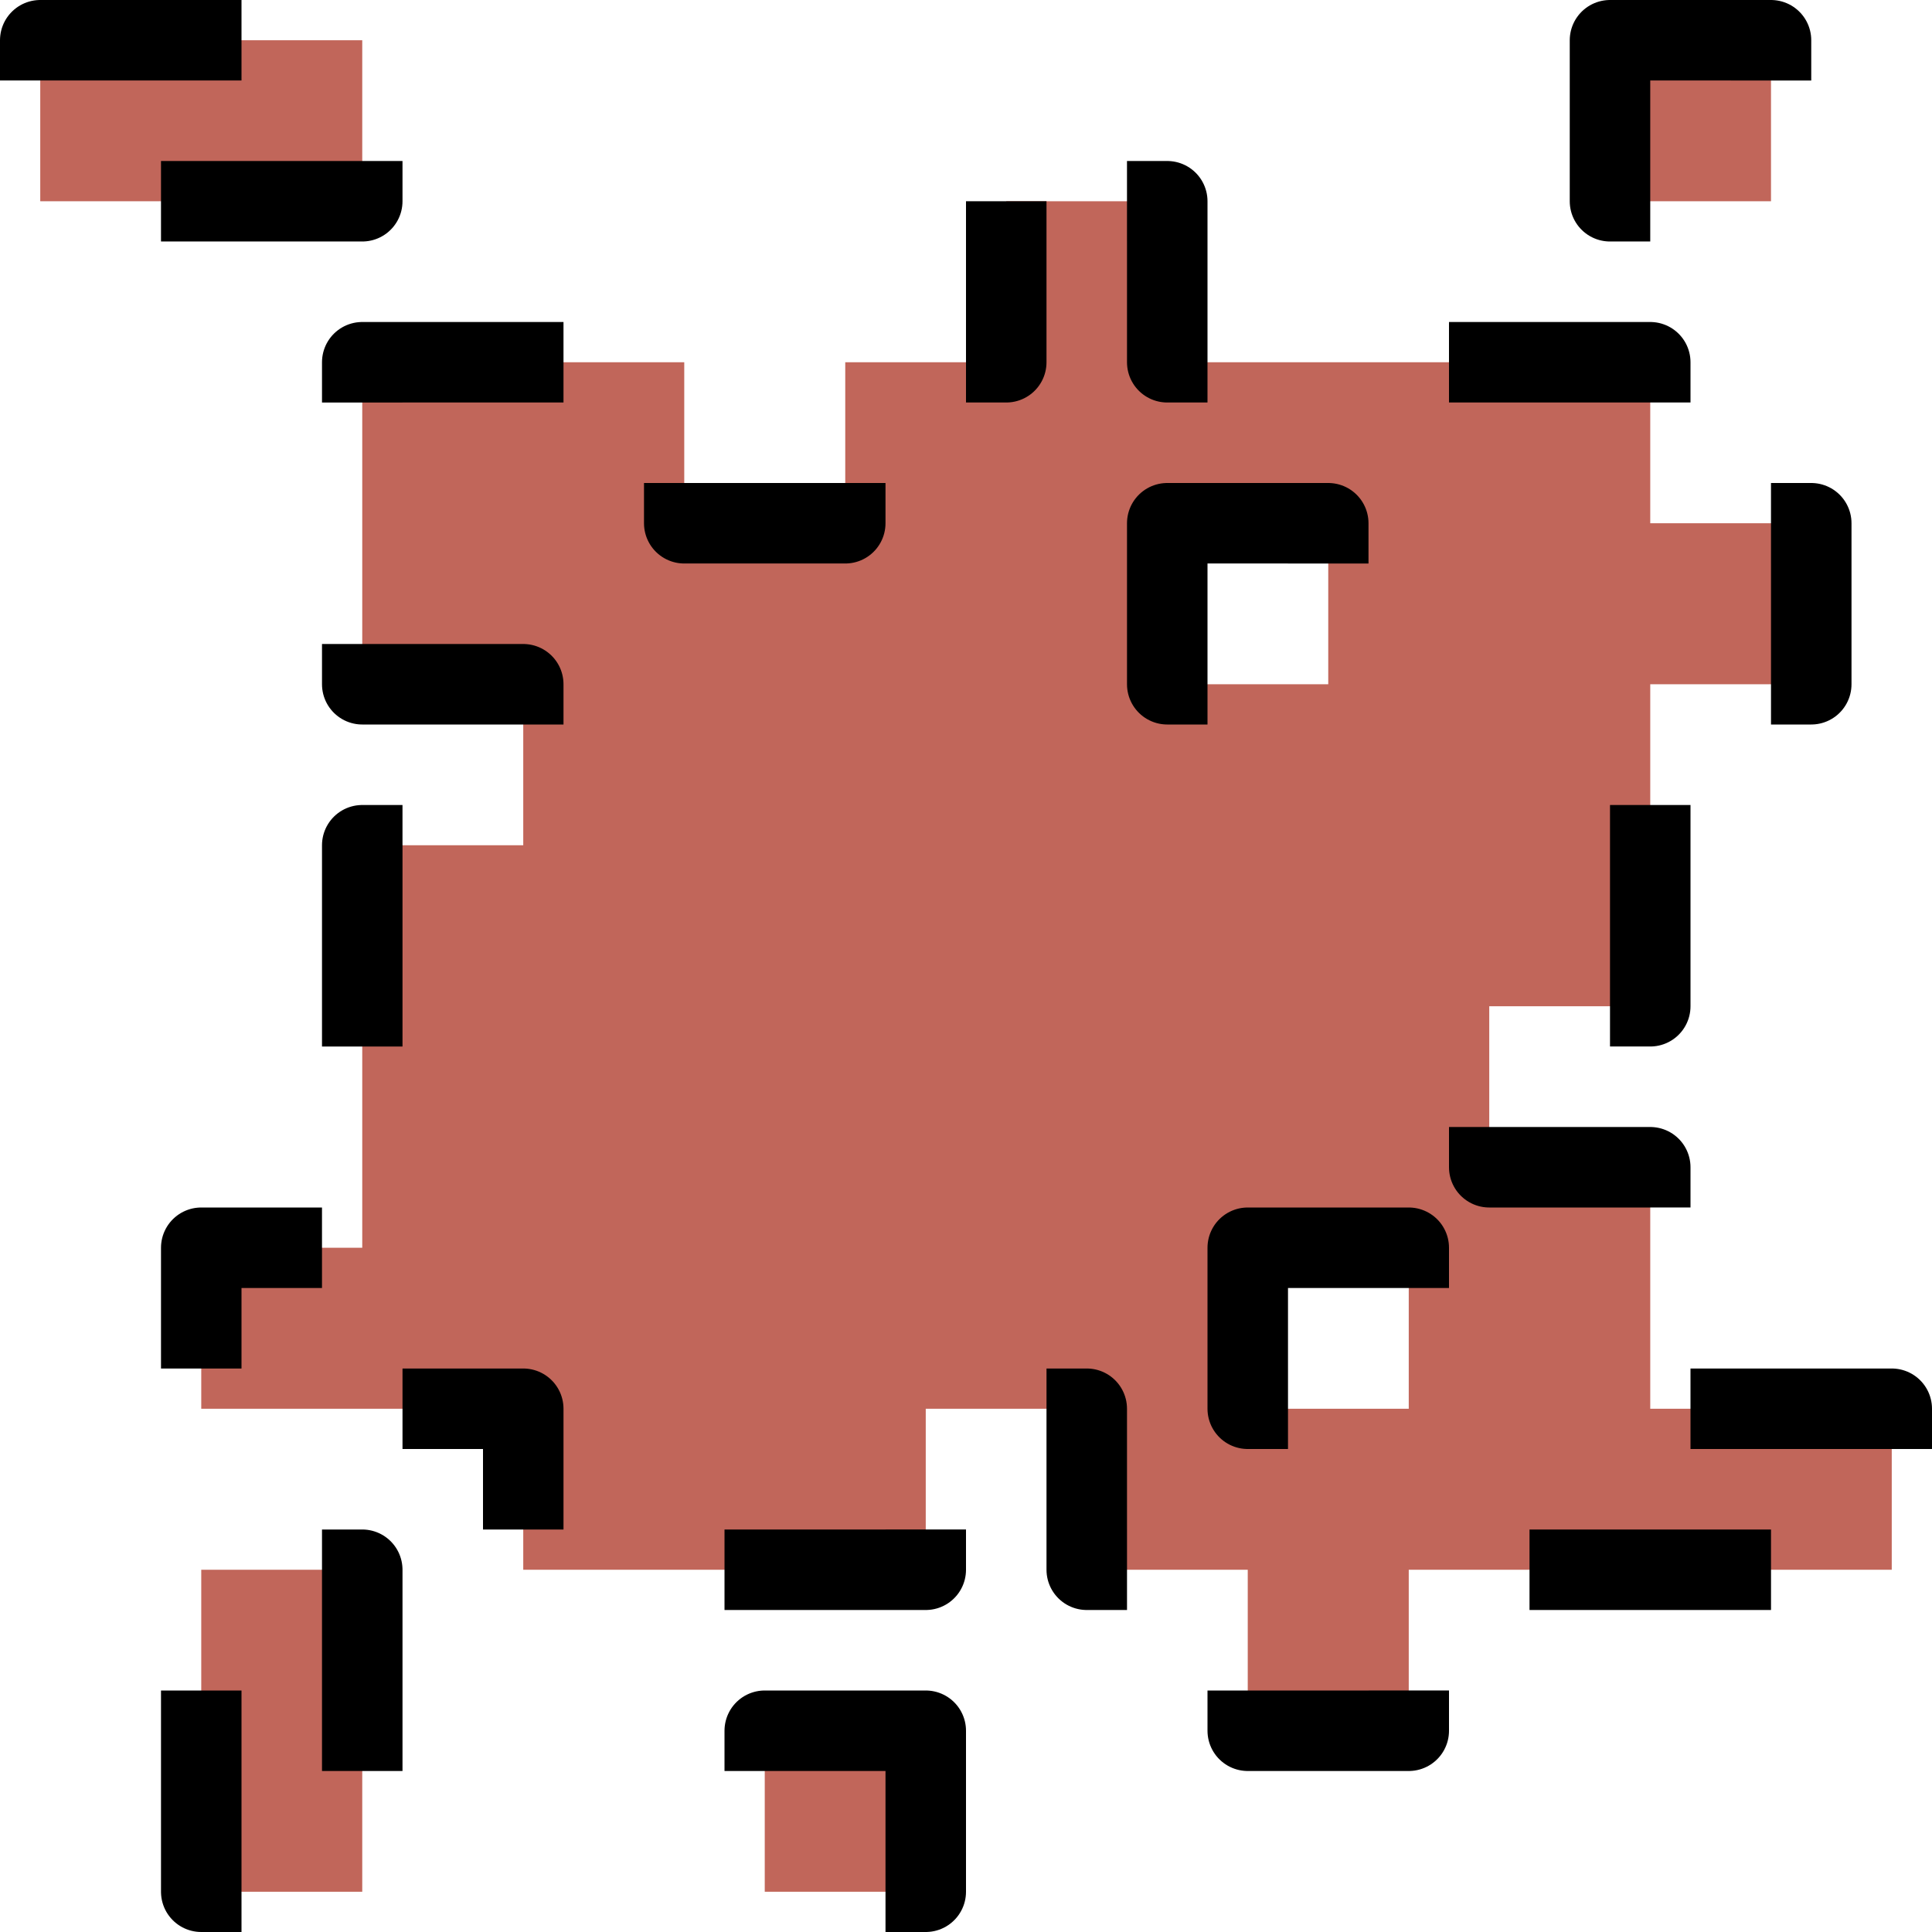 <?xml version="1.0" encoding="UTF-8" standalone="no"?>
<!-- Created with Inkscape (http://www.inkscape.org/) -->

<svg
   width="24"
   height="24"
   viewBox="0 0 24 24"
   id="svg8093"
   version="1.1"
   inkscape:version="1.1.2 (0a00cf5339, 2022-02-04)"
   sodipodi:docname="gwy_mask_noisify-24.svg"
   inkscape:export-filename="gwy_flip_vertically-24.png"
   inkscape:export-xdpi="90"
   inkscape:export-ydpi="90"
   xmlns:inkscape="http://www.inkscape.org/namespaces/inkscape"
   xmlns:sodipodi="http://sodipodi.sourceforge.net/DTD/sodipodi-0.dtd"
   xmlns="http://www.w3.org/2000/svg"
   xmlns:svg="http://www.w3.org/2000/svg"
   xmlns:rdf="http://www.w3.org/1999/02/22-rdf-syntax-ns#"
   xmlns:cc="http://creativecommons.org/ns#"
   xmlns:dc="http://purl.org/dc/elements/1.1/">
  <defs
     id="defs8095" />
  <sodipodi:namedview
     id="base"
     pagecolor="#ffffff"
     bordercolor="#666666"
     borderopacity="1.0"
     inkscape:pageopacity="0.0"
     inkscape:pageshadow="2"
     inkscape:zoom="42.166667"
     inkscape:cx="15.15415"
     inkscape:cy="14.086956"
     inkscape:document-units="px"
     inkscape:current-layer="layer1"
     showgrid="true"
     inkscape:window-width="1920"
     inkscape:window-height="1148"
     inkscape:window-x="0"
     inkscape:window-y="33"
     inkscape:window-maximized="1"
     inkscape:object-nodes="true"
     inkscape:snap-global="true"
     inkscape:pagecheckerboard="0">
    <inkscape:grid
       type="xygrid"
       id="grid1px"
       originx="0"
       originy="0"
       dotted="false"
       snapvisiblegridlinesonly="false"
       spacingx="0.5"
       spacingy="0.5"
       enabled="true"
       visible="true"
       units="px"
       empspacing="2" />
  </sodipodi:namedview>
  <g
     inkscape:label="Layer 1"
     inkscape:groupmode="layer"
     id="layer1"
     transform="translate(-244.778,-595.107)">
    <path
       id="path4754"
       style="color:#000000;display:inline;overflow:visible;visibility:visible;opacity:1;fill:#c1665a;fill-opacity:1;fill-rule:evenodd;stroke:#000000;stroke-width:1;stroke-linecap:butt;stroke-linejoin:round;stroke-miterlimit:4;stroke-dasharray:3, 3;stroke-dashoffset:6.5;stroke-opacity:1;marker:none;marker-start:none;marker-mid:none;marker-end:none;enable-background:accumulate"
       d="M 12.5 2.5 L 12.5 4.5 L 10.5 4.5 L 10.5 6.5 L 8.5 6.5 L 8.5 4.5 L 4.5 4.5 L 4.5 8.5 L 6.5 8.5 L 6.5 10.5 L 4.5 10.5 L 4.5 15.5 L 2.5 15.5 L 2.5 17.5 L 6.5 17.5 L 6.5 19.5 L 11.5 19.5 L 11.5 17.5 L 13.5 17.5 L 13.5 19.5 L 15.5 19.5 L 15.5 21.5 L 17.5 21.5 L 17.5 19.5 L 23.5 19.5 L 23.5 17.5 L 20.5 17.5 L 20.5 14.5 L 18.5 14.5 L 18.5 12.5 L 20.5 12.5 L 20.5 8.5 L 22.5 8.5 L 22.5 6.5 L 20.5 6.5 L 20.5 4.5 L 14.5 4.5 L 14.5 2.5 L 12.5 2.5 z M 14.5 6.5 L 16.5 6.5 L 16.5 8.5 L 14.5 8.5 L 14.5 6.5 z M 15.5 15.5 L 17.5 15.5 L 17.5 17.5 L 15.5 17.5 L 15.5 15.5 z "
       transform="translate(244.778,595.107)" />
    <rect
       style="color:#000000;font-variation-settings:normal;overflow:visible;opacity:1;vector-effect:none;fill:#c1665a;fill-opacity:1;stroke:#000000;stroke-width:1;stroke-linecap:butt;stroke-linejoin:round;stroke-miterlimit:4;stroke-dasharray:3, 3;stroke-dashoffset:6.5;stroke-opacity:1;-inkscape-stroke:none;marker:none;marker-start:none;marker-mid:none;marker-end:none;paint-order:fill markers stroke;stop-color:#000000;stop-opacity:1"
       id="rect6109"
       width="4"
       height="2"
       x="245.278"
       y="595.607" />
    <rect
       style="color:#000000;font-variation-settings:normal;overflow:visible;opacity:1;vector-effect:none;fill:#c1665a;fill-opacity:1;stroke:#000000;stroke-width:1;stroke-linecap:butt;stroke-linejoin:round;stroke-miterlimit:4;stroke-dasharray:3, 3;stroke-dashoffset:6.5;stroke-opacity:1;-inkscape-stroke:none;marker:none;marker-start:none;marker-mid:none;marker-end:none;paint-order:fill markers stroke;stop-color:#000000;stop-opacity:1"
       id="rect7364"
       width="4"
       height="2"
       x="614.607"
       y="-249.278"
       transform="rotate(90)" />
    <rect
       style="color:#000000;font-variation-settings:normal;overflow:visible;opacity:1;fill:#c1665a;fill-opacity:1;stroke:#000000;stroke-width:1;stroke-linecap:butt;stroke-linejoin:round;stroke-miterlimit:4;stroke-dasharray:3,3;stroke-dashoffset:6.5;stroke-opacity:1;marker:none;marker-start:none;marker-mid:none;marker-end:none;paint-order:fill markers stroke;stop-color:#000000;stop-opacity:1"
       id="rect7376"
       width="2"
       height="2"
       x="264.778"
       y="595.607" />
    <rect
       style="color:#000000;font-variation-settings:normal;overflow:visible;opacity:1;fill:#c1665a;fill-opacity:1;stroke:#000000;stroke-width:1;stroke-linecap:butt;stroke-linejoin:round;stroke-miterlimit:4;stroke-dasharray:3, 3;stroke-dashoffset:6.5;stroke-opacity:1;marker:none;marker-start:none;marker-mid:none;marker-end:none;paint-order:fill markers stroke;stop-color:#000000;stop-opacity:1"
       id="rect8292"
       width="2"
       height="2"
       x="-256.278"
       y="616.607"
       transform="scale(-1,1)" />
  </g>
</svg>
